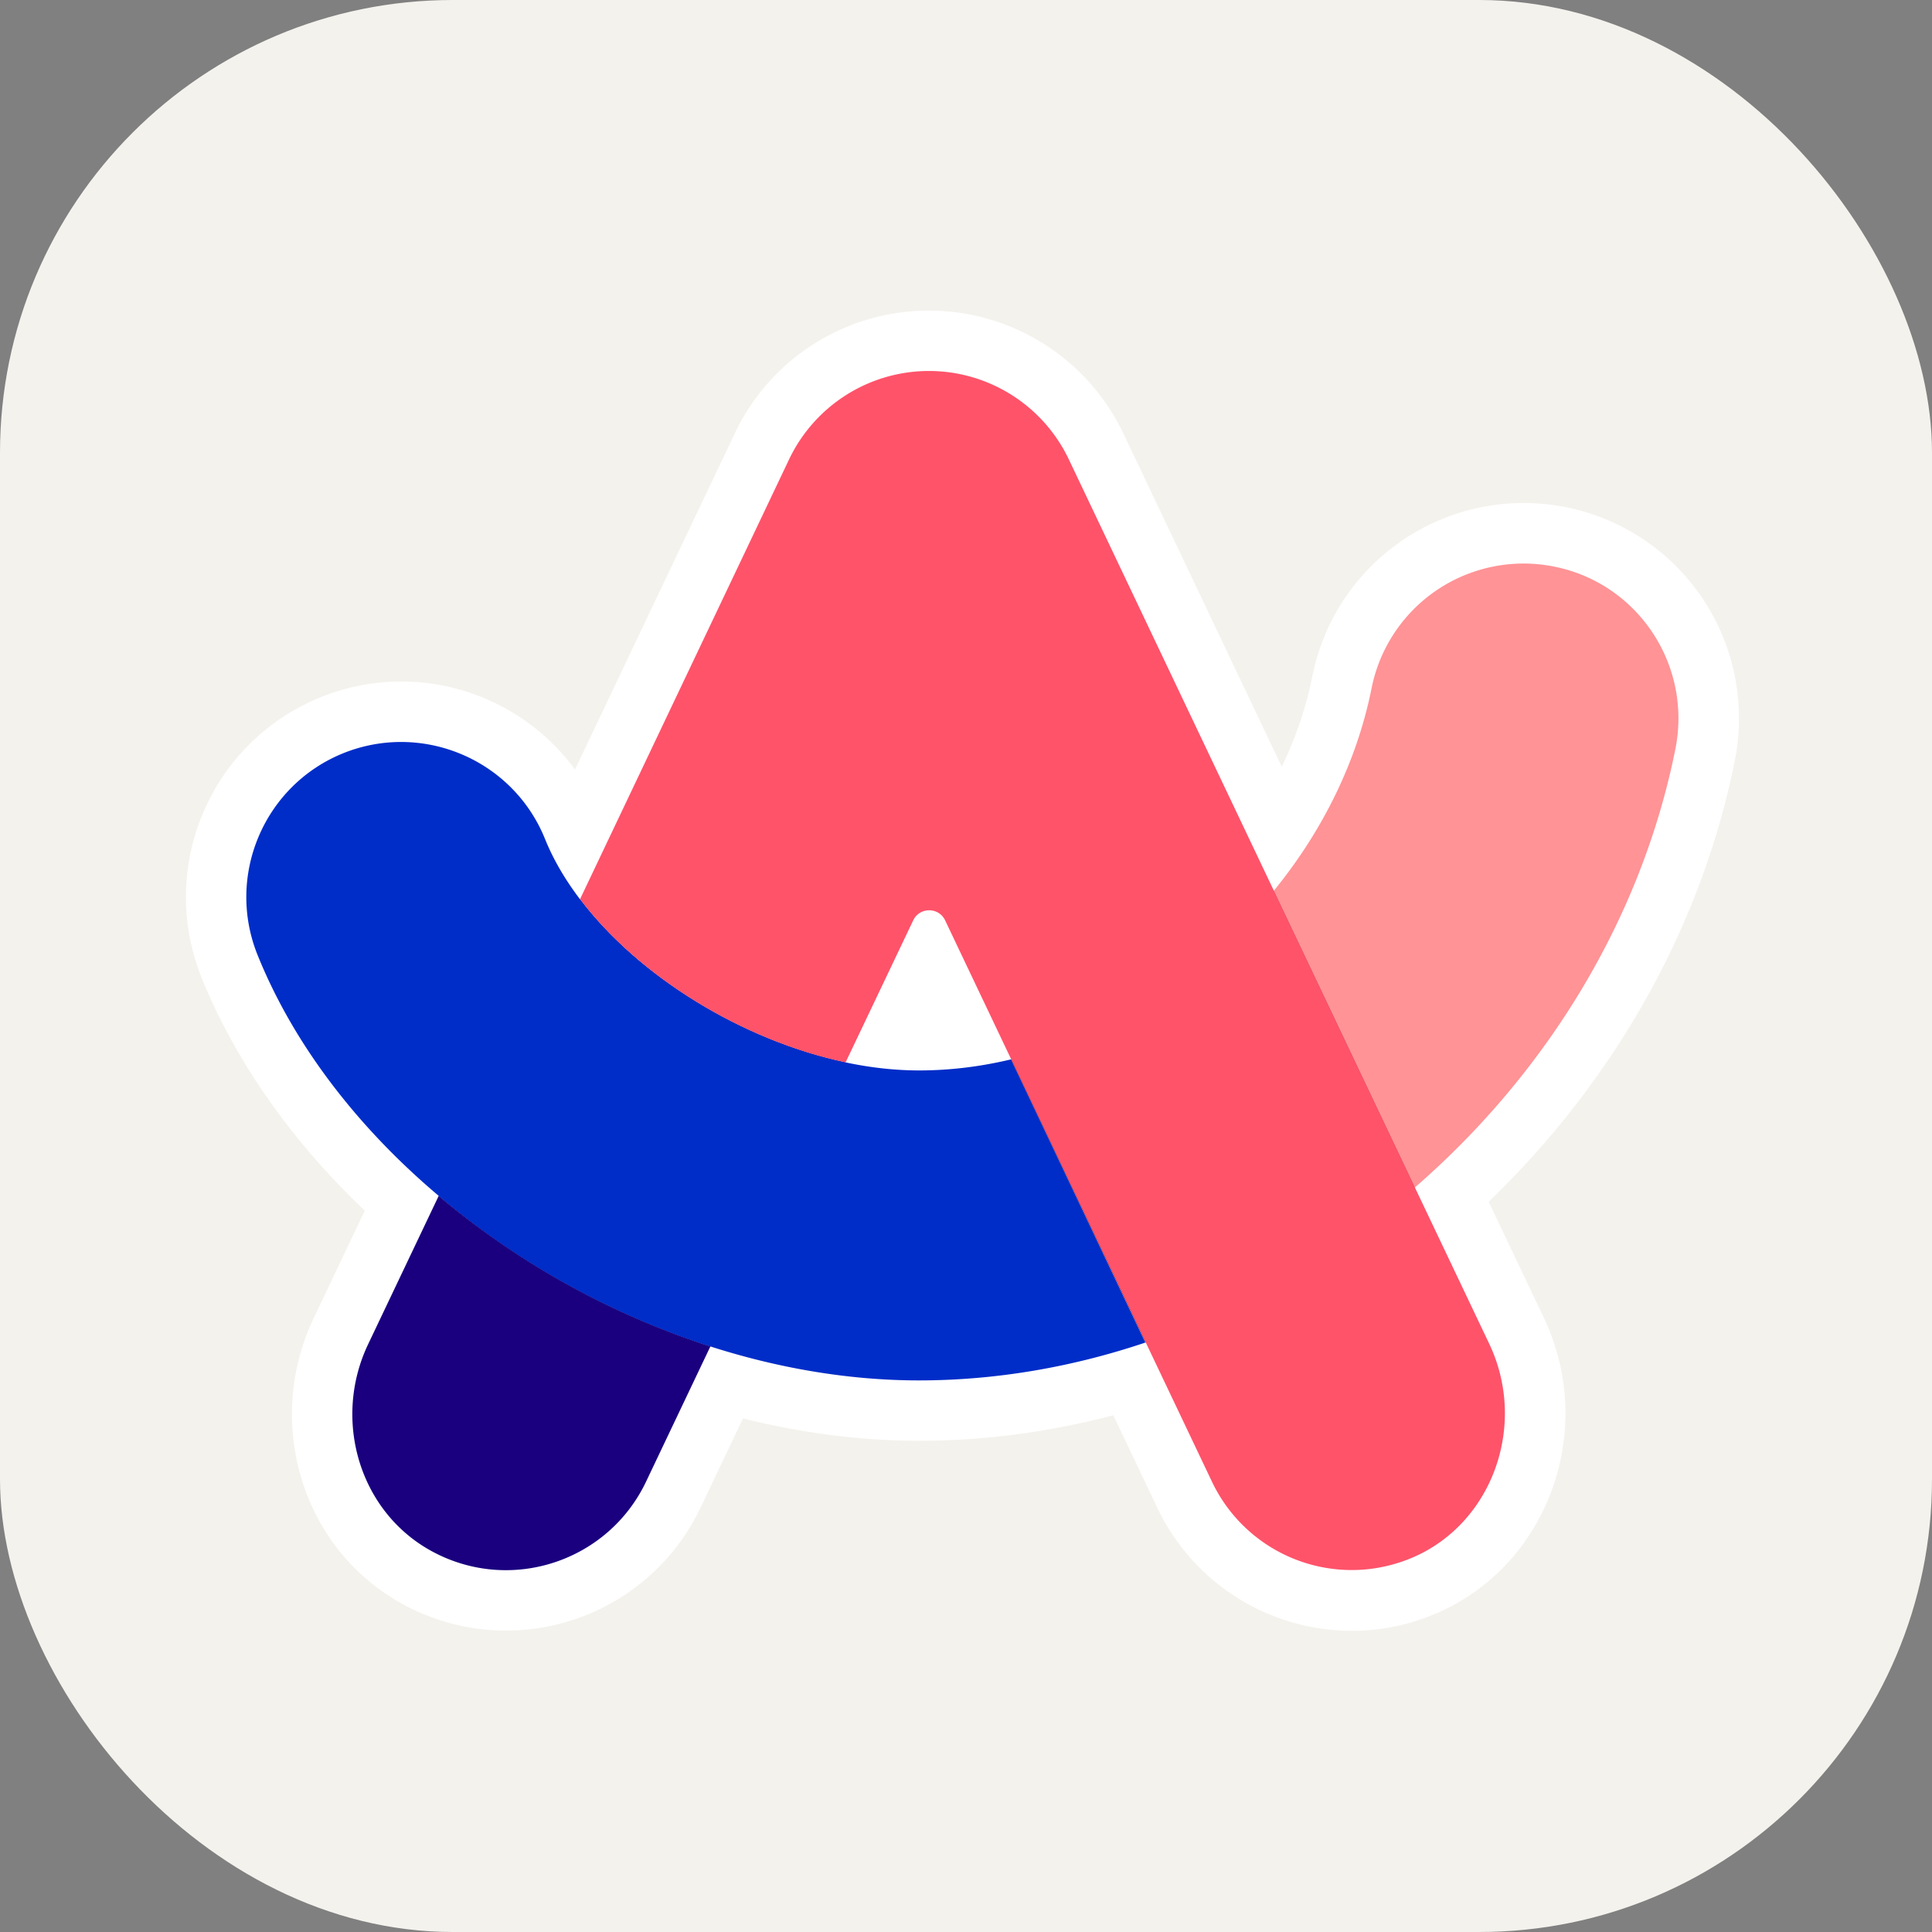 <svg xmlns="http://www.w3.org/2000/svg" fill="none" viewBox="0 0 256 256"><rect x="0" y="0" width="256" height="256" fill="#808080" stroke="none"/><rect width="256" height="256" fill="#F4F2ED" rx="60"/><path stroke="#fff" stroke-linejoin="round" stroke-width="16" d="m168.784 118.005-27.156-57.13a20.54 20.54 0 0 0-18.537-11.719 20.43 20.43 0 0 0-18.536 11.775l-27.692 58.257c7.775 10.283 21.522 18.734 35.185 21.636l8.959-18.819a2.34 2.34 0 0 1 2.112-1.332 2.34 2.34 0 0 1 2.113 1.332l8.761 18.424m34.791-22.424s0 .028-.028.028c0 0 0-.028.028-.028Zm0 0c6.367-7.803 10.987-16.987 12.959-26.846 2.225-11.128 13.043-18.311 24.17-16.114a20.53 20.53 0 0 1 13.064 8.747 20.54 20.54 0 0 1 3.05 15.423c-4.564 22.79-17.297 43.158-34.537 58.117l9.859 20.733c5.465 11.494-.253 25.551-12.367 29.157l-.366.113a20.3 20.3 0 0 1-5.465.76c-7.691 0-15.043-4.338-18.565-11.719l-8.761-18.423-17.832-37.524m0 0h.057m-55.356-19.015c-.14-.141-.253-.31-.394-.451l-.254-.31c-.084-.112-.169-.197-.253-.31l-.93-1.183-.028-.028c-1.944-2.563-3.521-5.24-4.62-7.972-4.254-10.536-16.227-15.607-26.734-11.353s-15.579 16.226-11.353 26.734l.14.366c4.874 11.776 13.298 22.621 23.862 31.551l-9.353 19.664c-4.761 10.028-1.183 22.311 8.62 27.522a20.53 20.53 0 0 0 16.088 1.384 20.54 20.54 0 0 0 12.111-10.68l8.536-17.945c9.071 2.902 18.423 4.508 27.663 4.508 10.255 0 20.368-1.775 30.002-5.015l-17.832-37.523c-4 .958-8.085 1.465-12.17 1.465h-.394c-3.071-.028-6.226-.395-9.381-1.071-7.437-1.577-14.902-4.789-21.41-9.071-.112-.056-.197-.141-.31-.197a74 74 0 0 1-3.38-2.423 55 55 0 0 1-6.451-5.718c-.028 0-.028-.028-.056-.057-.592-.619-1.184-1.239-1.719-1.887Zm0 0c.028.028.056.056.056.084z"/><path fill="#1A007F" fill-rule="evenodd" d="m94.132 178.403 17.888-37.636c-13.663-2.901-27.41-11.353-35.185-21.635L58.13 158.458c10.395 8.818 22.874 15.748 36.002 19.945" clip-rule="evenodd"/><path fill="#4E000A" fill-rule="evenodd" d="M168.784 118.005c-8.986 11.015-21.466 19.185-34.819 22.368l17.832 37.523c13.015-4.394 25.185-11.493 35.693-20.593z" clip-rule="evenodd"/><path fill="#1A007F" fill-rule="evenodd" d="m58.13 158.458-9.353 19.664c-4.761 10-1.183 22.311 8.62 27.522 10.395 5.522 23.185 1.212 28.199-9.296l8.536-17.945a106.7 106.7 0 0 1-36.003-19.945" clip-rule="evenodd"/><path fill="#FF9396" fill-rule="evenodd" d="M205.913 75.073a20.537 20.537 0 0 0-24.17 16.114c-1.972 9.859-6.592 19.043-12.959 26.846l18.677 39.327c17.241-14.959 29.974-35.326 34.538-58.117 2.225-11.155-4.987-21.973-16.086-24.17" clip-rule="evenodd"/><path fill="#002DC8" fill-rule="evenodd" d="M133.965 140.373c-4 .958-8.085 1.465-12.17 1.465-3.183 0-6.479-.367-9.775-1.071-13.663-2.901-27.41-11.353-35.185-21.635-1.944-2.563-3.521-5.24-4.62-7.972-4.254-10.508-16.227-15.579-26.734-11.353-10.508 4.254-15.579 16.226-11.353 26.734 4.817 11.944 13.325 22.903 24.002 31.917a106.6 106.6 0 0 0 35.973 19.945c9.043 2.902 18.424 4.508 27.664 4.508 10.254 0 20.368-1.775 30.002-5.015z" clip-rule="evenodd"/><path fill="#FF536A" fill-rule="evenodd" d="m197.321 178.037-9.86-20.734-18.677-39.298-.028.028s0-.028.028-.028l-27.156-57.13a20.54 20.54 0 0 0-18.537-11.719 20.54 20.54 0 0 0-18.536 11.719l-27.692 58.257c7.775 10.282 21.522 18.734 35.185 21.635l8.959-18.818c.845-1.775 3.38-1.775 4.225 0l8.761 18.424 17.832 37.523 8.761 18.424a20.51 20.51 0 0 0 18.565 11.719 20.2 20.2 0 0 0 5.465-.761c12.367-3.408 18.227-17.635 12.705-29.241" clip-rule="evenodd"/></svg>